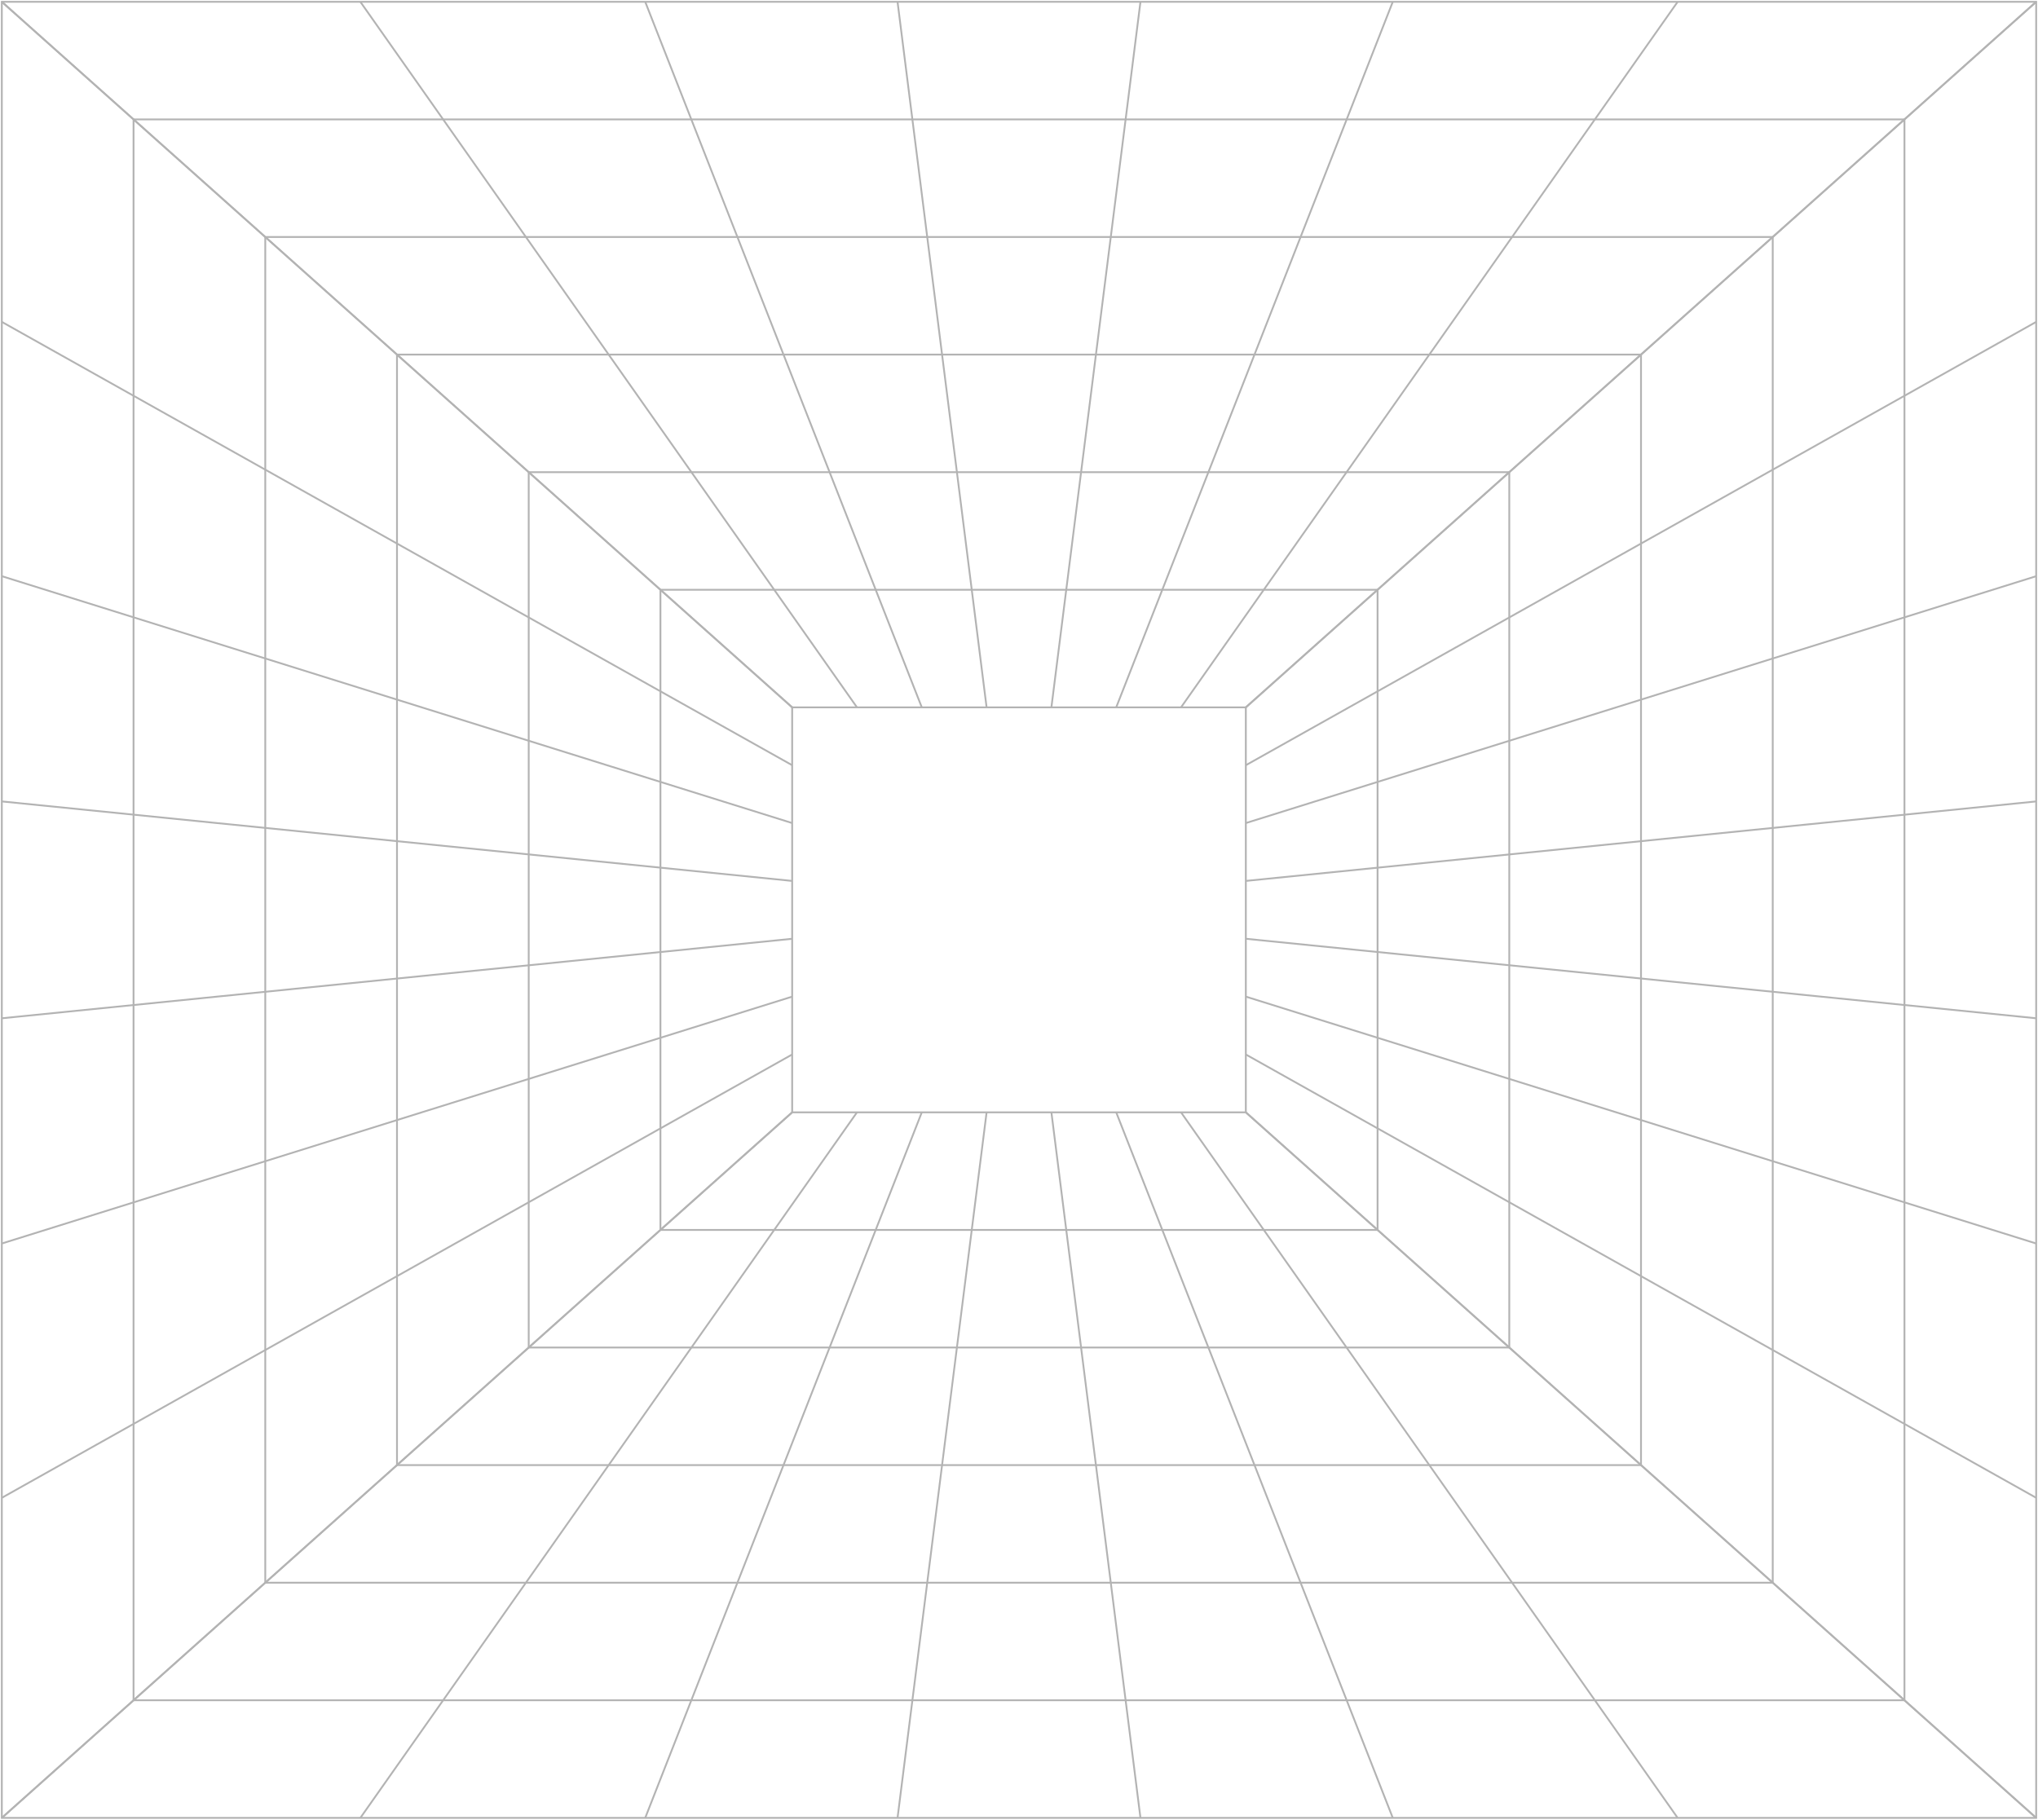 <svg xmlns="http://www.w3.org/2000/svg" width="1122" height="1002" fill="none" stroke="#b3b3b3" xmlns:v="https://vecta.io/nano"><path d="M1121 1H1v1000h1120V1z"/><path d="M1048.48 65.75H73.52v870.5h974.96V65.75z"/><path d="M975.96 130.5H146.04v741h829.92v-741z"/><path d="M903.44 195.25H218.56v611.5h684.88v-611.5z"/><path d="M830.92 260H291.08V742H830.92V260Z"/><path d="M758.4 324.75H363.6v352.5h394.8v-352.5z"/><path d="M685.88 389.5H436.12v223h249.76v-223z"/><path d="M436.12 612.5L1 1001m470.8-388.5L198.396 1001M507.48 612.5L355.225 1001M543.16 612.5L494.134 1001m84.706-388.5l49.026 388.5M614.52 612.5L766.775 1001M650.2 612.5L923.604 1001M685.88 612.5L1121 1001M436.12 389.5L1 1m435.12 420.357L1 177.247m435.12 275.967L1 317.272m435.12 167.8L1 441.298m435.12 75.631L1 560.702m435.12-11.916L1 684.728m435.12-104.085L1 824.754"/><path d="M436.12 612.5L1 1001m684.88-611.5L1121 1M650.2 389.5L923.604 1M614.52 389.5L766.775 1M578.84 389.5L627.866 1M543.16 389.5L494.134 1m13.346 388.5L355.225 1M471.8 389.5L198.396 1"/><path d="M436.12 389.5L1 1m684.88 611.5L1121 1001"/><path d="M685.88 580.643L1121 824.754M685.88 548.786L1121 684.728M685.88 516.929L1121 560.702m-435.12-75.631L1121 441.298m-435.12 11.916L1121 317.272M685.88 421.357L1121 177.246M685.88 389.5L1121 1"/></svg>